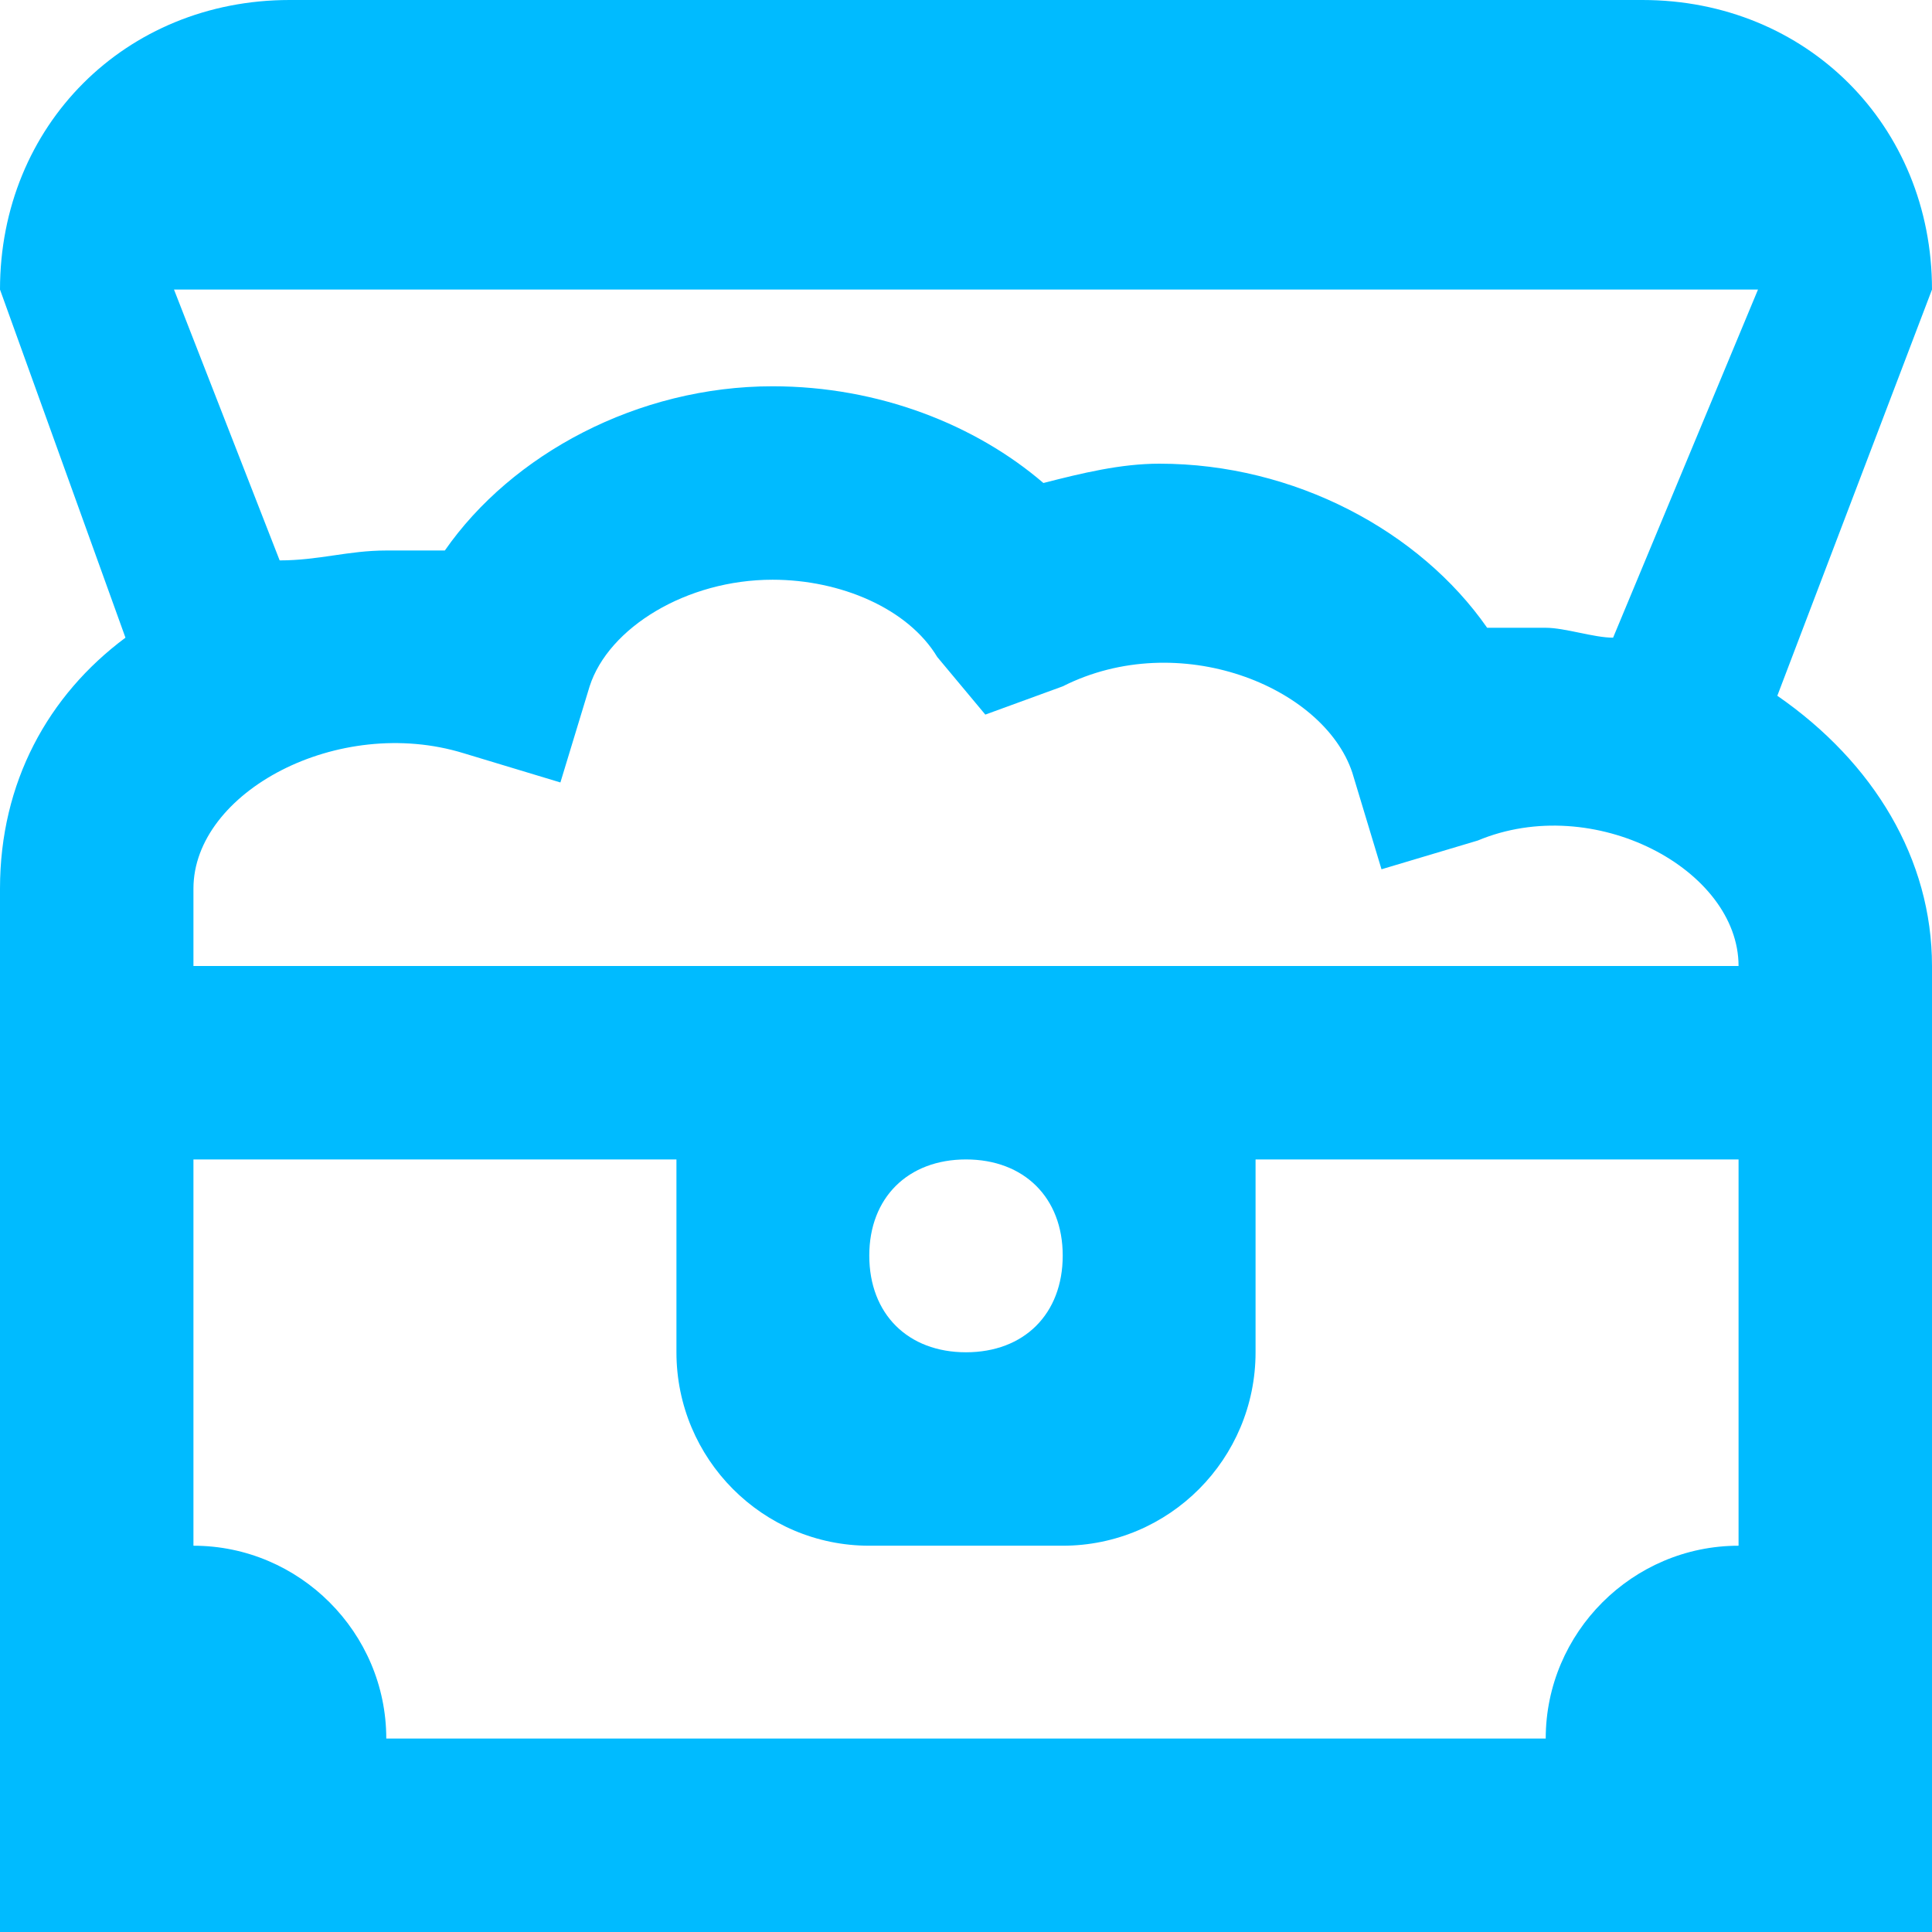 
<svg xmlns="http://www.w3.org/2000/svg" xmlns:xlink="http://www.w3.org/1999/xlink" width="16px" height="16px" viewBox="0 0 16 16" version="1.1">
<g id="surface1">
<path style=" stroke:none;fill-rule:nonzero;fill:#00bbff;fill-opacity:1;" d="M 14.719 5.762 L 16 2.398 C 16 1.039 14.961 0 13.602 0 L 2.398 0 C 1.039 0 0 1.039 0 2.398 L 1.039 5.281 C 0.398 5.758 0 6.48 0 7.359 L 0 16 L 16 16 L 16 8 C 16 7.117 15.52 6.316 14.719 5.762 Z M 1.602 8 L 1.602 7.359 C 1.602 6.559 2.801 5.918 3.84 6.238 L 4.641 6.48 L 4.883 5.684 C 5.039 5.199 5.684 4.801 6.398 4.801 C 6.961 4.801 7.52 5.039 7.762 5.441 L 8.16 5.918 L 8.801 5.684 C 9.762 5.199 10.961 5.684 11.199 6.398 L 11.441 7.199 L 12.238 6.961 C 13.199 6.559 14.398 7.199 14.398 8 Z M 8.801 10.398 C 8.801 10.883 8.48 11.199 8 11.199 C 7.52 11.199 7.199 10.883 7.199 10.398 C 7.199 9.918 7.52 9.602 8 9.602 C 8.48 9.602 8.801 9.918 8.801 10.398 Z M 14.559 2.398 L 13.359 5.281 C 13.199 5.281 12.961 5.199 12.801 5.199 L 12.316 5.199 C 11.758 4.398 10.719 3.84 9.602 3.84 C 9.281 3.84 8.961 3.918 8.641 4 C 8.082 3.52 7.281 3.199 6.398 3.199 C 5.281 3.199 4.238 3.762 3.684 4.559 L 3.199 4.559 C 2.883 4.559 2.641 4.641 2.316 4.641 L 1.441 2.398 Z M 3.199 14.398 C 3.199 13.52 2.48 12.801 1.602 12.801 L 1.602 9.602 L 5.602 9.602 L 5.602 11.199 C 5.602 12.082 6.316 12.801 7.199 12.801 L 8.801 12.801 C 9.684 12.801 10.398 12.082 10.398 11.199 L 10.398 9.602 L 14.398 9.602 L 14.398 12.801 C 13.52 12.801 12.801 13.52 12.801 14.398 Z M 3.199 14.398 "/>
</g>
</svg>
